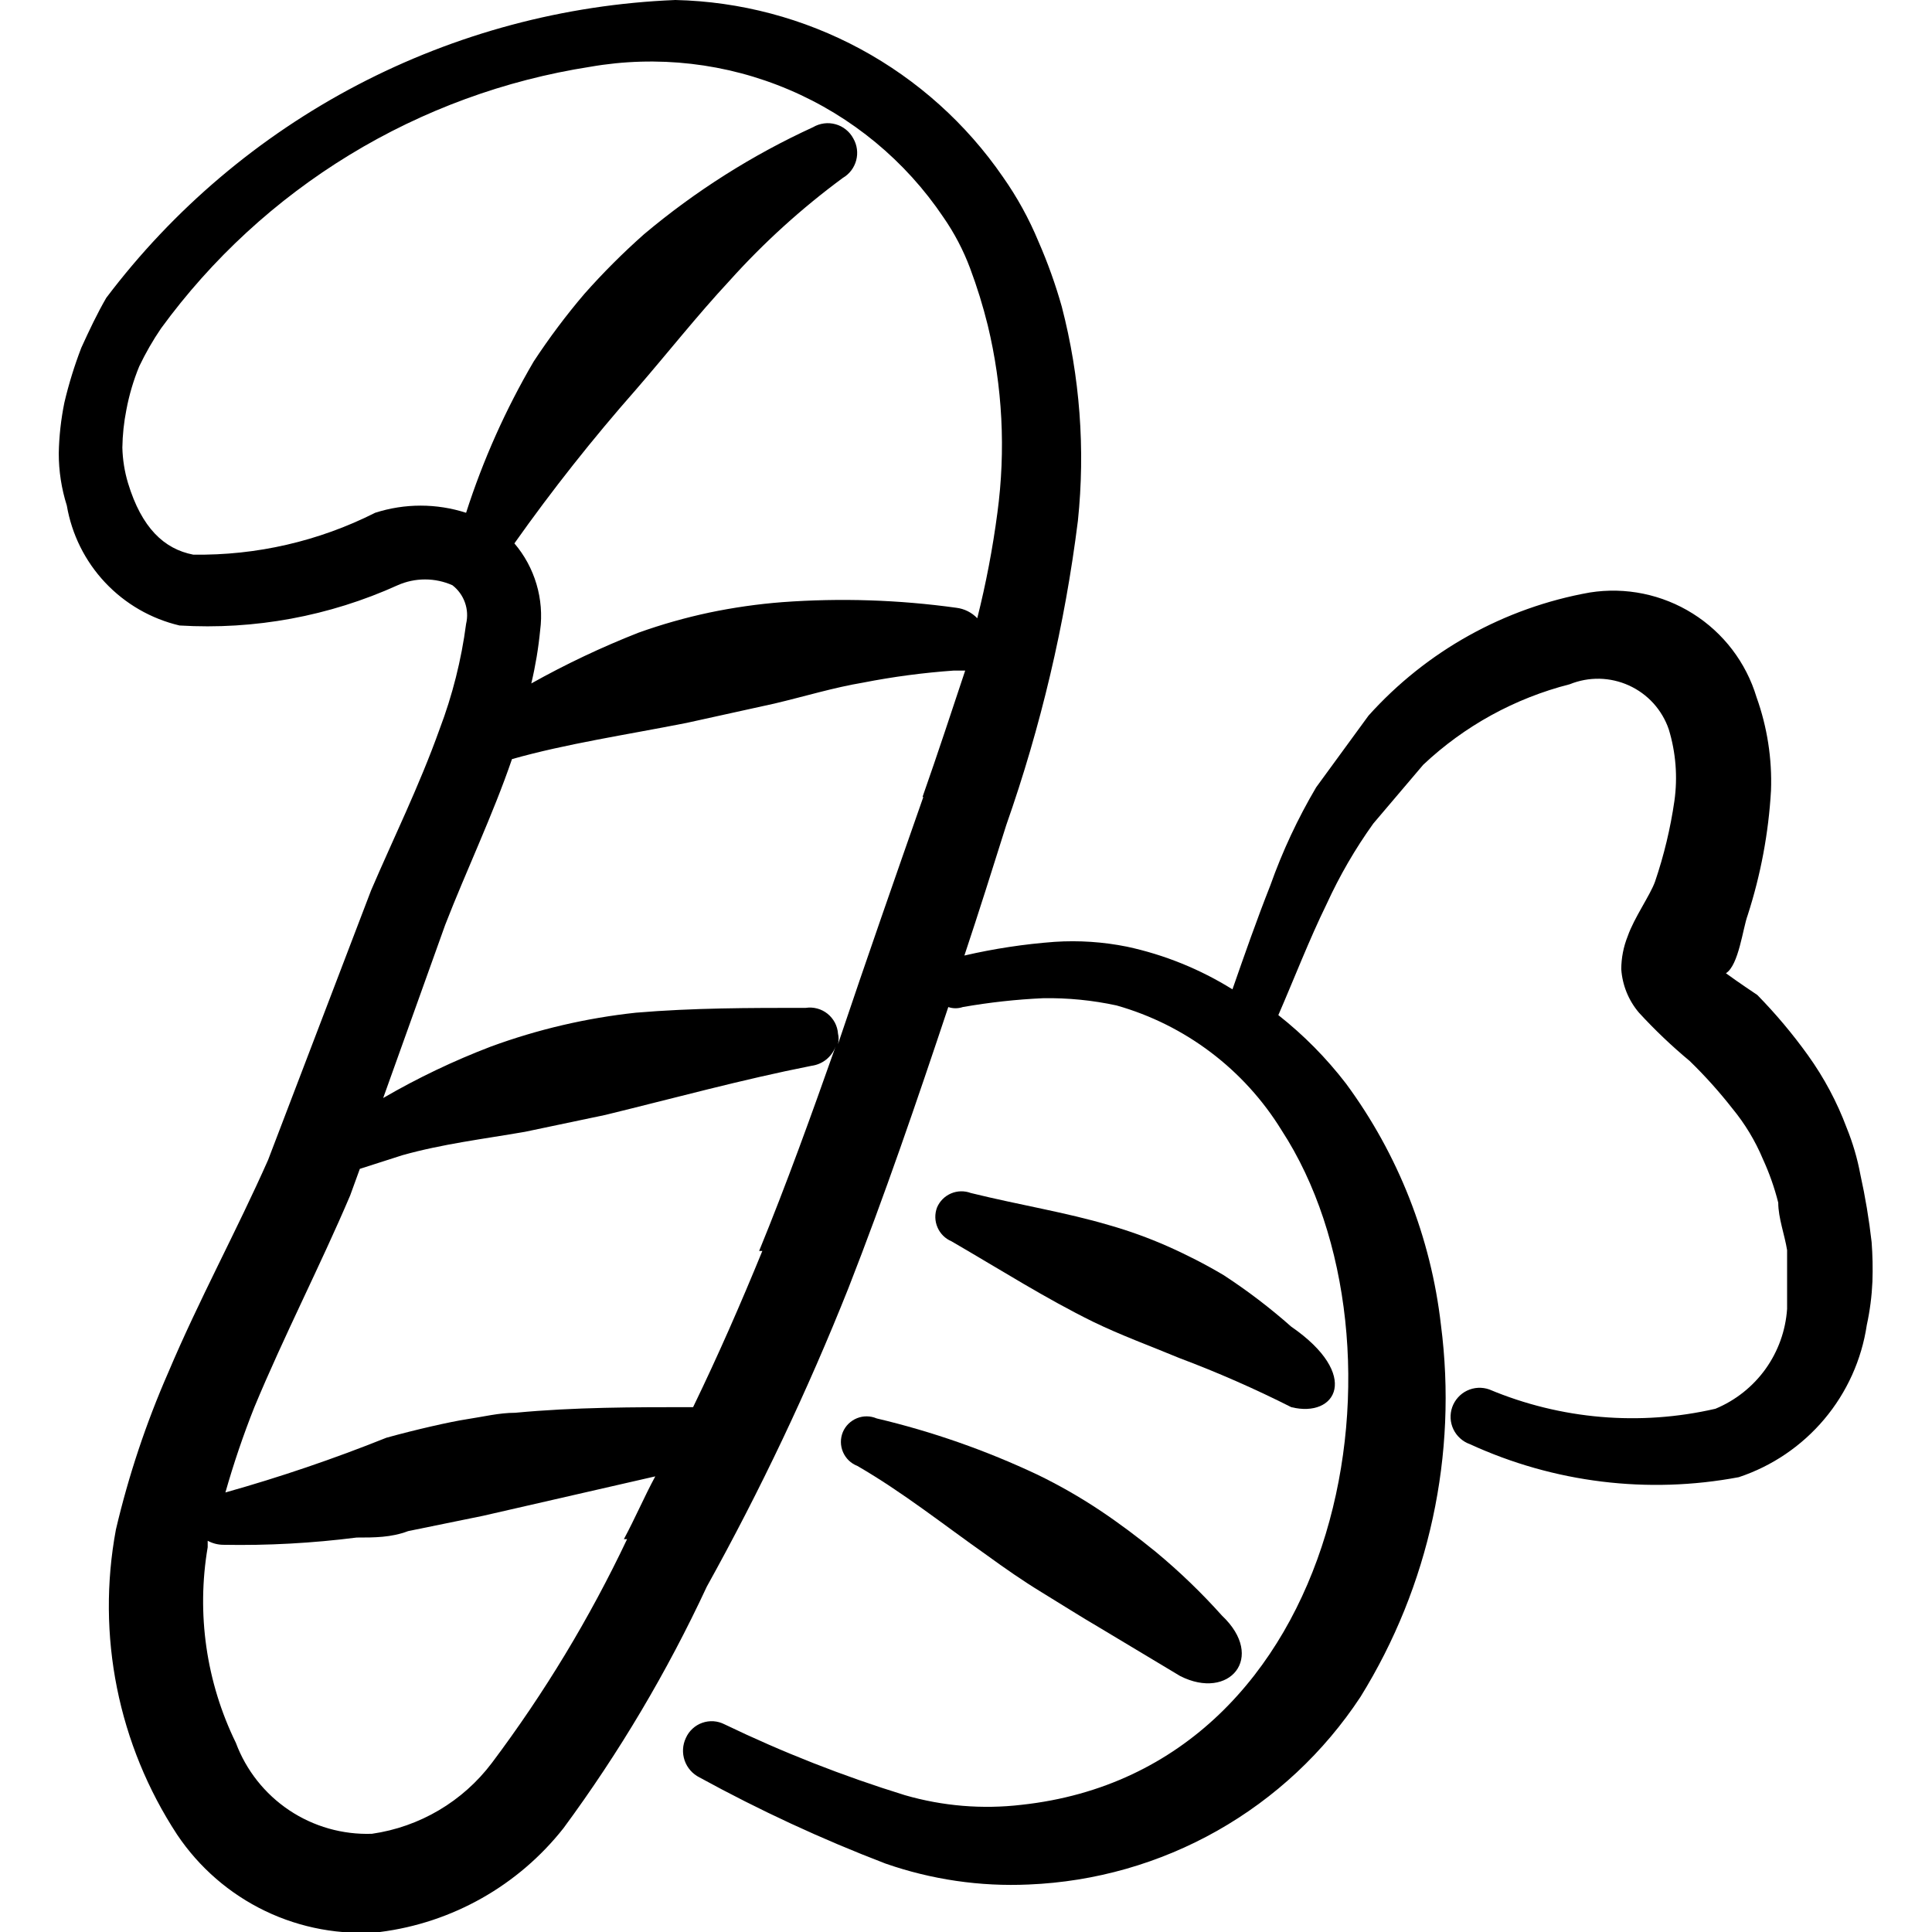 <svg width="60" height="60" viewBox="0 0 60 60" fill="none" xmlns="http://www.w3.org/2000/svg">
<g clip-path="url(#clip0_165_7459)">
<path fill-rule="evenodd" clip-rule="evenodd" d="M38 39.6C37.435 39.265 36.85 38.965 36.25 38.7C35.665 38.442 35.064 38.225 34.45 38.05C33.1 37.65 31.675 37.425 30.15 37.05C29.95 36.975 29.73 36.98 29.534 37.064C29.338 37.148 29.183 37.304 29.1 37.5C29.025 37.699 29.03 37.92 29.114 38.115C29.197 38.311 29.354 38.467 29.55 38.55C31.1 39.45 32.475 40.325 33.95 41.05C34.825 41.475 35.725 41.8 36.625 42.175C37.81 42.62 38.97 43.129 40.1 43.7C41.5 44.05 42.275 42.7 40.1 41.2C39.44 40.616 38.738 40.081 38 39.6Z" fill="black"/>
<path fill-rule="evenodd" clip-rule="evenodd" d="M35.9 48.2C35.35 47.75 34.75 47.3 34.15 46.9C33.534 46.491 32.891 46.123 32.225 45.8C30.624 45.044 28.948 44.457 27.225 44.05C27.129 44.009 27.025 43.987 26.919 43.986C26.814 43.985 26.71 44.005 26.612 44.045C26.515 44.084 26.426 44.143 26.351 44.216C26.276 44.29 26.216 44.378 26.175 44.475C26.135 44.574 26.114 44.679 26.115 44.785C26.116 44.892 26.138 44.997 26.18 45.095C26.222 45.192 26.283 45.281 26.359 45.355C26.436 45.429 26.526 45.487 26.625 45.525C28.05 46.35 29.3 47.35 30.65 48.3C31.2 48.7 31.775 49.1 32.35 49.45C32.925 49.8 33.55 50.2 34.15 50.55L36.65 52.05C38.175 52.825 39.325 51.475 37.95 50.175C37.317 49.467 36.631 48.807 35.9 48.2Z" fill="black"/>
<path fill-rule="evenodd" clip-rule="evenodd" d="M58.125 38.575C58.045 37.869 57.928 37.168 57.775 36.475C57.683 35.979 57.54 35.493 57.35 35.025C57.051 34.225 56.648 33.469 56.15 32.775C55.674 32.111 55.147 31.484 54.575 30.9C54.575 30.9 53.975 30.5 53.6 30.225C54 29.975 54.125 28.825 54.275 28.425C54.681 27.169 54.925 25.867 55 24.55C55.036 23.564 54.883 22.579 54.55 21.65C54.226 20.575 53.523 19.653 52.572 19.056C51.62 18.458 50.485 18.225 49.375 18.4C46.721 18.872 44.301 20.218 42.5 22.225L40.875 24.45C40.303 25.419 39.826 26.44 39.45 27.5C39.025 28.575 38.65 29.65 38.275 30.725C37.268 30.098 36.16 29.649 35 29.4C34.26 29.251 33.504 29.2 32.75 29.25C31.807 29.32 30.871 29.462 29.95 29.675C30.4 28.325 30.825 26.975 31.25 25.625C32.326 22.563 33.072 19.395 33.475 16.175C33.708 13.946 33.538 11.694 32.975 9.525C32.78 8.834 32.538 8.158 32.25 7.5C31.958 6.795 31.589 6.124 31.15 5.5C30.011 3.843 28.494 2.481 26.725 1.524C24.956 0.568 22.985 0.046 20.975 0C17.528 0.139 14.155 1.041 11.099 2.64C8.043 4.24 5.379 6.497 3.3 9.25C3.025 9.725 2.775 10.25 2.525 10.8C2.312 11.354 2.136 11.922 2 12.5C1.894 13.019 1.835 13.546 1.825 14.075C1.824 14.626 1.909 15.175 2.075 15.7C2.228 16.596 2.641 17.427 3.264 18.09C3.886 18.752 4.69 19.217 5.575 19.425C7.902 19.566 10.227 19.137 12.35 18.175C12.618 18.056 12.907 17.995 13.2 17.995C13.493 17.995 13.783 18.056 14.05 18.175C14.229 18.313 14.364 18.5 14.439 18.712C14.515 18.925 14.527 19.155 14.475 19.375C14.328 20.495 14.051 21.594 13.65 22.65C13.025 24.4 12.2 26.075 11.525 27.65L8.325 36.025C7.35 38.225 6.175 40.375 5.225 42.625C4.536 44.197 3.992 45.829 3.6 47.5C2.987 50.785 3.668 54.18 5.5 56.975C6.184 57.996 7.129 58.816 8.237 59.348C9.345 59.88 10.576 60.105 11.8 60C14.049 59.714 16.096 58.556 17.5 56.775C19.23 54.429 20.72 51.917 21.95 49.275C23.613 46.28 25.083 43.182 26.35 40C27.475 37.125 28.475 34.2 29.45 31.275C29.596 31.325 29.754 31.325 29.9 31.275C30.727 31.13 31.562 31.038 32.4 31C33.165 30.988 33.928 31.063 34.675 31.225C36.809 31.829 38.638 33.212 39.8 35.1C44.1 41.7 41.85 54.95 31.725 56.05C30.509 56.193 29.276 56.091 28.1 55.75C26.181 55.157 24.309 54.422 22.5 53.55C22.394 53.496 22.278 53.463 22.159 53.455C22.04 53.447 21.921 53.464 21.808 53.504C21.696 53.543 21.593 53.606 21.506 53.687C21.418 53.768 21.348 53.866 21.3 53.975C21.196 54.194 21.183 54.445 21.262 54.674C21.342 54.904 21.508 55.092 21.725 55.2C23.588 56.221 25.517 57.115 27.5 57.875C28.929 58.373 30.439 58.594 31.95 58.525C34.006 58.44 36.012 57.868 37.803 56.855C39.594 55.842 41.118 54.418 42.25 52.7C44.388 49.252 45.271 45.173 44.75 41.15C44.44 38.435 43.422 35.849 41.8 33.65C41.191 32.858 40.486 32.144 39.7 31.525C40.2 30.375 40.65 29.2 41.2 28.075C41.602 27.197 42.087 26.36 42.65 25.575L44.2 23.75C45.48 22.544 47.046 21.684 48.75 21.25C49.043 21.131 49.357 21.073 49.674 21.079C49.99 21.086 50.301 21.157 50.589 21.288C50.877 21.419 51.135 21.607 51.348 21.841C51.56 22.076 51.723 22.351 51.825 22.65C52.045 23.37 52.105 24.13 52 24.875C51.877 25.725 51.676 26.562 51.4 27.375C51.25 27.8 50.75 28.5 50.55 29.075C50.419 29.401 50.351 29.749 50.35 30.1C50.384 30.597 50.577 31.071 50.9 31.45C51.391 31.985 51.917 32.486 52.475 32.95C52.95 33.411 53.392 33.904 53.8 34.425C54.192 34.901 54.512 35.431 54.75 36C54.949 36.434 55.108 36.886 55.225 37.35C55.225 37.825 55.425 38.35 55.5 38.825V40.65C55.454 41.322 55.222 41.969 54.829 42.517C54.436 43.064 53.898 43.491 53.275 43.75C50.929 44.292 48.471 44.082 46.25 43.15C46.139 43.111 46.02 43.094 45.902 43.1C45.784 43.106 45.668 43.136 45.561 43.187C45.455 43.238 45.359 43.309 45.28 43.398C45.201 43.486 45.14 43.588 45.1 43.7C45.061 43.812 45.044 43.93 45.05 44.048C45.056 44.166 45.086 44.282 45.137 44.389C45.188 44.496 45.26 44.591 45.348 44.67C45.436 44.75 45.539 44.811 45.65 44.85C48.26 46.049 51.178 46.407 54 45.875C55.035 45.531 55.953 44.908 56.655 44.074C57.357 43.24 57.814 42.228 57.975 41.15C58.072 40.706 58.13 40.254 58.15 39.8C58.164 39.392 58.156 38.983 58.125 38.575ZM14.475 15.925C13.557 15.629 12.569 15.629 11.65 15.925C9.9 16.809 7.961 17.255 6 17.225C5.1 17.05 4.4 16.4 3.975 15C3.868 14.643 3.809 14.273 3.8 13.9C3.806 13.505 3.848 13.112 3.925 12.725C4.012 12.262 4.146 11.81 4.325 11.375C4.52 10.967 4.745 10.574 5 10.2C6.578 8.036 8.568 6.205 10.854 4.811C13.14 3.417 15.679 2.487 18.325 2.075C20.411 1.71 22.557 1.957 24.505 2.787C26.453 3.616 28.119 4.993 29.3 6.75C29.639 7.239 29.916 7.768 30.125 8.325C30.343 8.906 30.526 9.498 30.675 10.1C31.135 12.006 31.237 13.982 30.975 15.925C30.83 17.028 30.621 18.121 30.35 19.2C30.178 19.02 29.948 18.905 29.7 18.875C27.911 18.627 26.101 18.568 24.3 18.7C23.536 18.759 22.776 18.868 22.025 19.025C21.279 19.184 20.544 19.392 19.825 19.65C18.683 20.099 17.572 20.625 16.5 21.225C16.629 20.682 16.721 20.131 16.775 19.575C16.838 19.094 16.799 18.605 16.661 18.14C16.523 17.675 16.29 17.244 15.975 16.875C17.148 15.217 18.408 13.624 19.75 12.1C20.725 10.975 21.65 9.8 22.65 8.725C23.713 7.541 24.894 6.469 26.175 5.525C26.38 5.405 26.529 5.209 26.59 4.979C26.651 4.75 26.619 4.506 26.5 4.3C26.443 4.193 26.365 4.099 26.27 4.023C26.175 3.947 26.067 3.891 25.95 3.859C25.833 3.826 25.711 3.817 25.591 3.833C25.471 3.849 25.355 3.888 25.25 3.95C23.359 4.817 21.593 5.936 20 7.275C19.347 7.854 18.729 8.471 18.15 9.125C17.582 9.791 17.056 10.493 16.575 11.225C15.705 12.71 15.001 14.286 14.475 15.925ZM19.475 47.8C18.312 50.252 16.905 52.58 15.275 54.75C14.373 55.946 13.034 56.737 11.55 56.95C10.639 56.981 9.74 56.726 8.982 56.219C8.224 55.712 7.644 54.979 7.325 54.125C6.404 52.242 6.098 50.117 6.45 48.05C6.45 48.05 6.45 48.05 6.45 47.85C6.596 47.929 6.759 47.972 6.925 47.975C8.312 48.001 9.699 47.925 11.075 47.75C11.625 47.75 12.15 47.75 12.675 47.55L15 47.075L20.35 45.85C20 46.5 19.725 47.15 19.375 47.8H19.475ZM23.675 38.85C23 40.5 22.3 42.1 21.525 43.7C19.675 43.7 17.85 43.7 16 43.875C15.5 43.875 15 44 14.5 44.075C14 44.15 12.9 44.4 12 44.65C10.365 45.306 8.696 45.873 7 46.35C7.255 45.452 7.555 44.568 7.9 43.7C8.825 41.475 9.95 39.3 10.875 37.125L11.175 36.3L12.5 35.875C13.75 35.525 15 35.375 16.3 35.15L18.8 34.625C20.95 34.1 23.05 33.525 25.2 33.1C25.368 33.078 25.527 33.011 25.659 32.905C25.791 32.799 25.892 32.659 25.95 32.5C25.2 34.625 24.425 36.775 23.575 38.85H23.675ZM28.675 24.75C27.8 27.25 26.925 29.75 26.025 32.425C26.05 32.318 26.05 32.207 26.025 32.1C26.016 31.98 25.983 31.863 25.927 31.757C25.87 31.651 25.793 31.558 25.699 31.482C25.605 31.407 25.497 31.352 25.381 31.321C25.265 31.29 25.144 31.282 25.025 31.3C23.275 31.3 21.525 31.3 19.75 31.45C18.213 31.615 16.702 31.968 15.25 32.5C14.092 32.942 12.972 33.477 11.9 34.1L13.825 28.725C14.475 27.05 15.3 25.325 15.9 23.575C17.575 23.1 19.425 22.825 21.325 22.45L24.05 21.85C25 21.625 25.9 21.35 26.8 21.2C27.733 21.017 28.677 20.892 29.625 20.825H29.975C29.575 22.025 29.125 23.4 28.65 24.75H28.675Z" fill="black"/>
</g>
<defs>
<clipPath id="clip0_165_7459">
<rect width="60" height="60" fill="white"/>
</clipPath>
</defs>
</svg>
